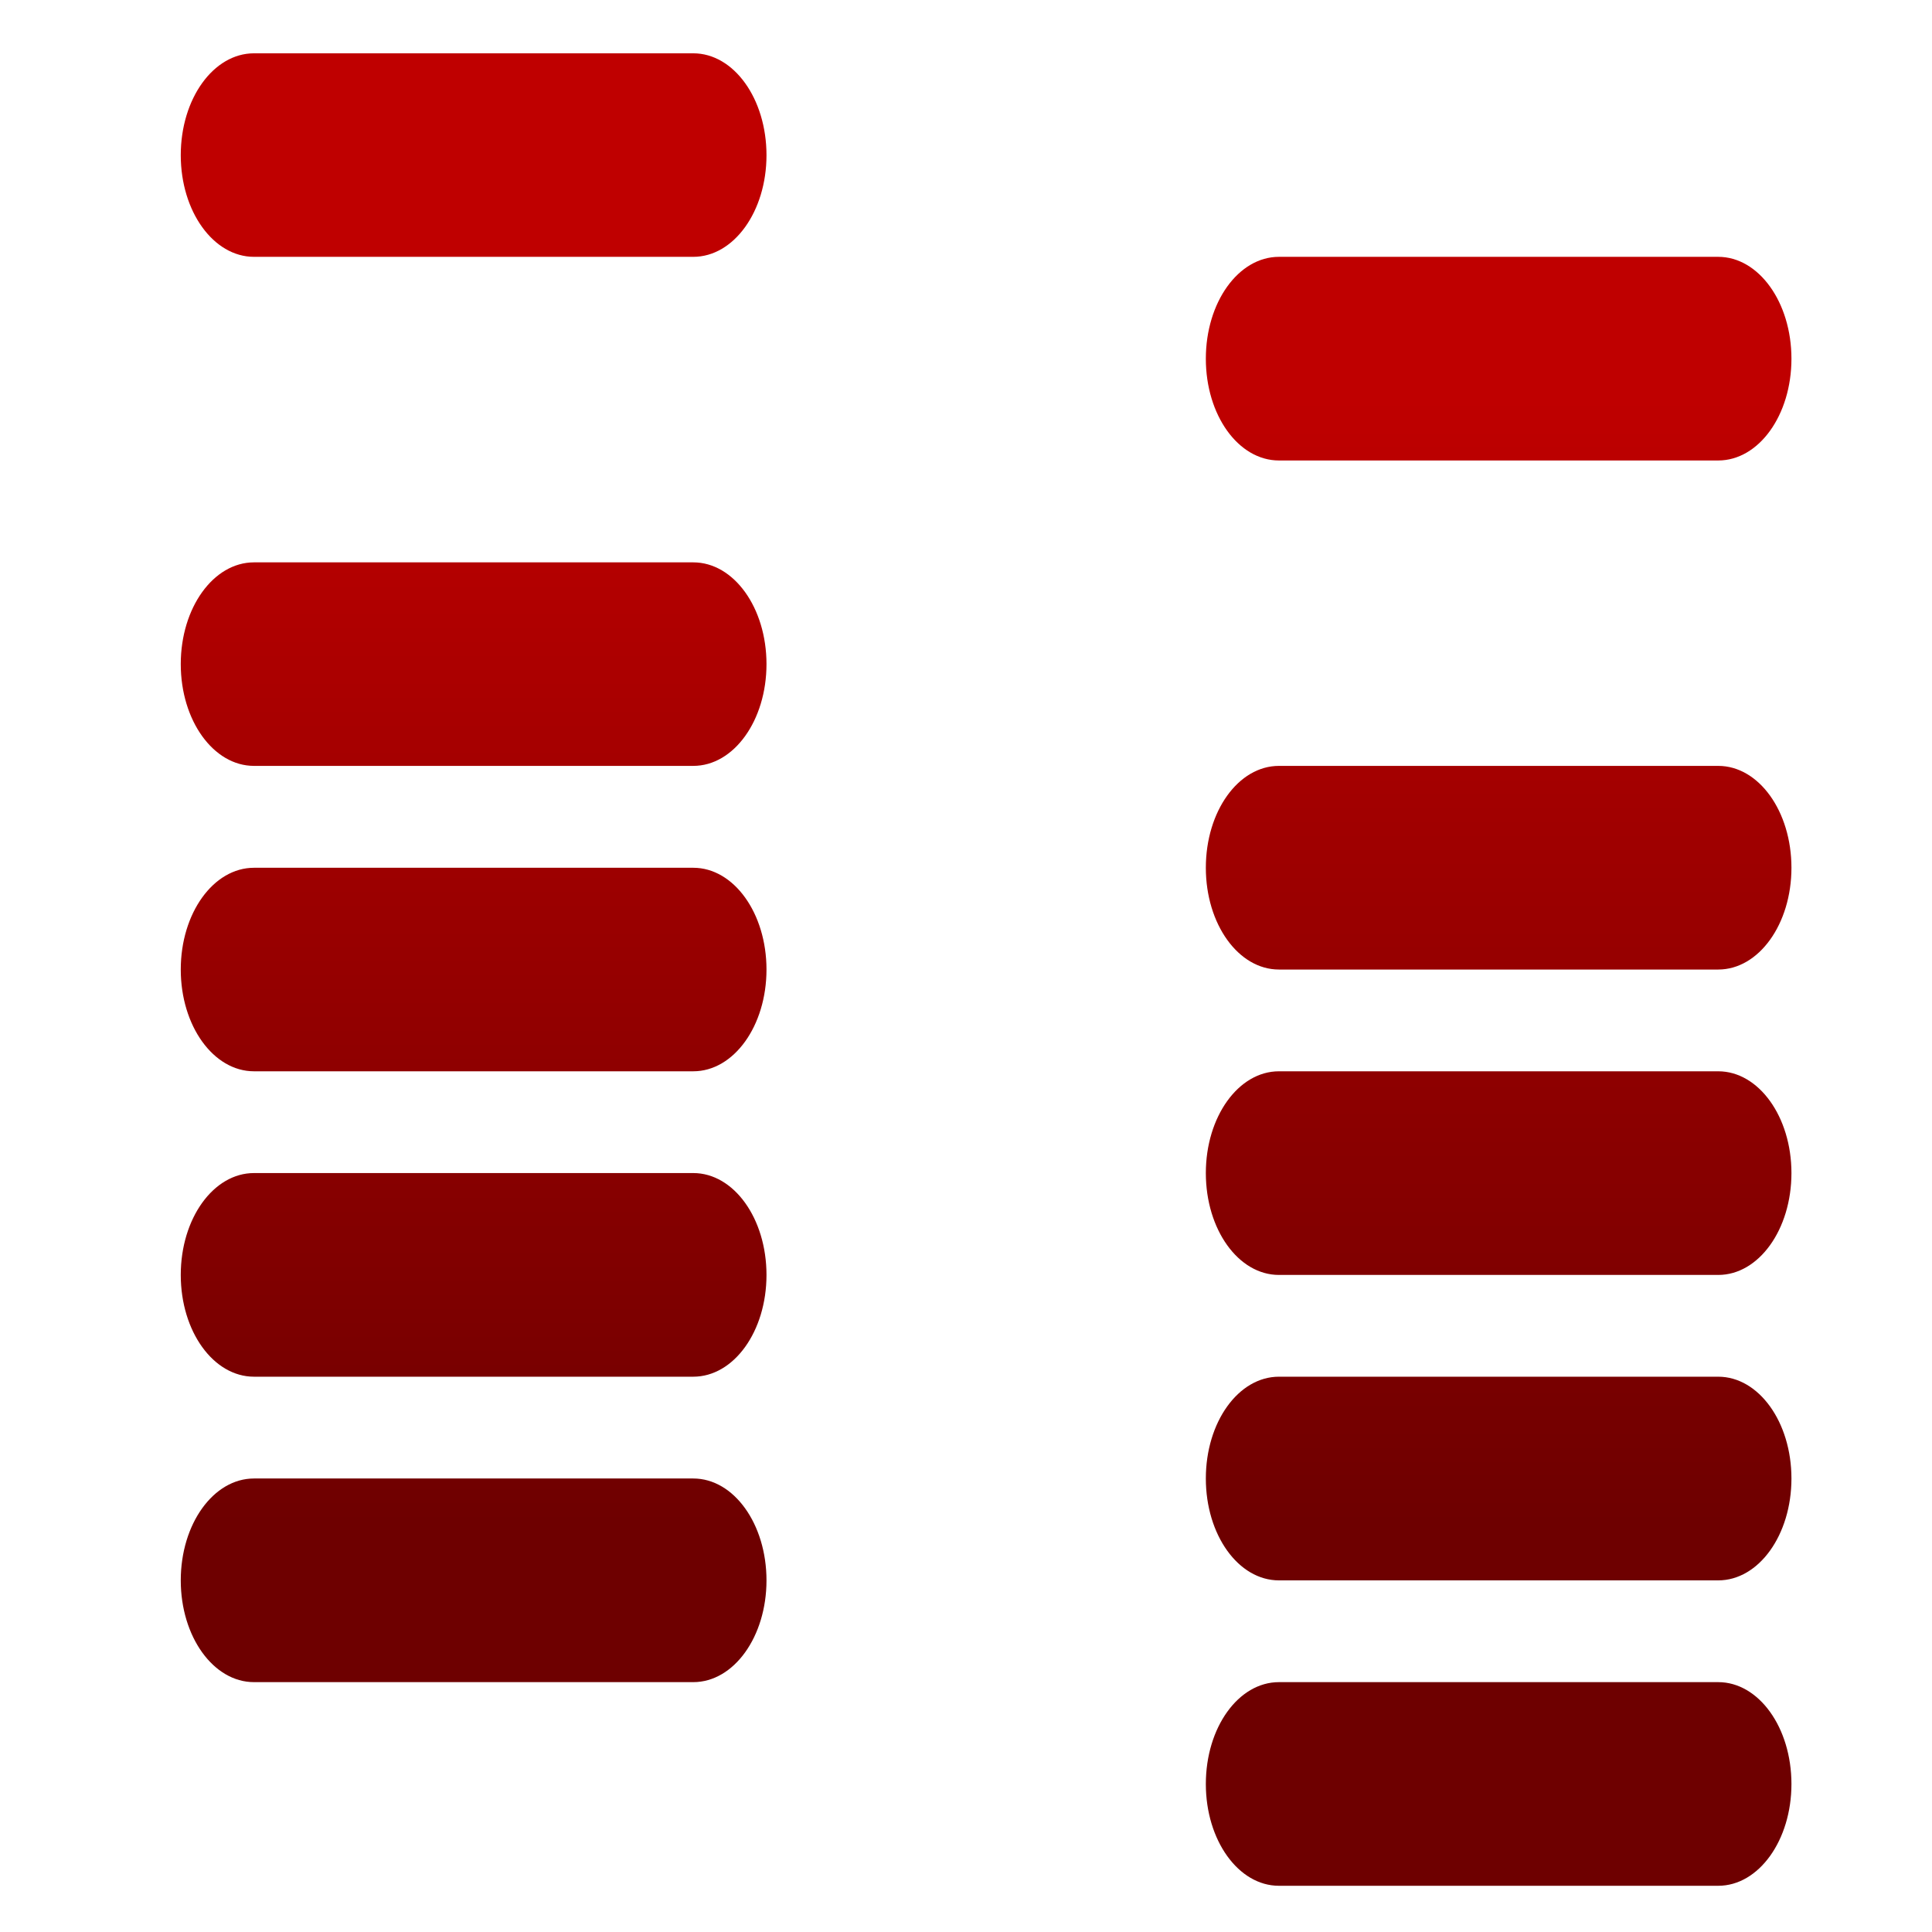 <svg xmlns="http://www.w3.org/2000/svg" xmlns:xlink="http://www.w3.org/1999/xlink" width="64" height="64" viewBox="0 0 64 64" version="1.1"><defs><linearGradient id="linear0" gradientUnits="userSpaceOnUse" x1="0" y1="0" x2="0" y2="1" gradientTransform="matrix(60.976,0,0,37.269,-0.917,13.218)"><stop offset="0" style="stop-color:#bf0000;stop-opacity:1;"/><stop offset="1" style="stop-color:#6e0000;stop-opacity:1;"/></linearGradient></defs><g id="surface1"><path style=" stroke:none;fill-rule:nonzero;fill:url(#linear0);" d="M 8.414 1.766 C 7.07 1.766 5.988 3.27 5.988 5.141 C 5.988 7.004 7.07 8.508 8.414 8.508 L 22.965 8.508 C 24.309 8.508 25.391 7.004 25.391 5.141 C 25.391 3.27 24.309 1.766 22.965 1.766 Z M 42.367 8.508 C 41.023 8.508 39.945 10.016 39.945 11.883 C 39.945 13.754 41.023 15.254 42.367 15.254 L 56.918 15.254 C 58.262 15.254 59.344 13.754 59.344 11.883 C 59.344 10.016 58.262 8.508 56.918 8.508 Z M 8.414 18.629 C 7.07 18.629 5.988 20.133 5.988 22 C 5.988 23.867 7.07 25.371 8.414 25.371 L 22.965 25.371 C 24.309 25.371 25.391 23.867 25.391 22 C 25.391 20.133 24.309 18.629 22.965 18.629 Z M 42.367 25.371 C 41.023 25.371 39.945 26.875 39.945 28.746 C 39.945 30.613 41.023 32.117 42.367 32.117 L 56.918 32.117 C 58.262 32.117 59.344 30.613 59.344 28.746 C 59.344 26.875 58.262 25.371 56.918 25.371 Z M 8.414 28.746 C 7.07 28.746 5.988 30.25 5.988 32.117 C 5.988 33.984 7.07 35.488 8.414 35.488 L 22.965 35.488 C 24.309 35.488 25.391 33.984 25.391 32.117 C 25.391 30.25 24.309 28.746 22.965 28.746 Z M 42.367 35.488 C 41.023 35.488 39.945 36.996 39.945 38.859 C 39.945 40.73 41.023 42.234 42.367 42.234 L 56.918 42.234 C 58.262 42.234 59.344 40.73 59.344 38.859 C 59.344 36.996 58.262 35.488 56.918 35.488 Z M 8.414 38.859 C 7.07 38.859 5.988 40.363 5.988 42.234 C 5.988 44.105 7.07 45.605 8.414 45.605 L 22.965 45.605 C 24.309 45.605 25.391 44.105 25.391 42.234 C 25.391 40.363 24.309 38.859 22.965 38.859 Z M 42.367 45.605 C 41.023 45.605 39.945 47.109 39.945 48.977 C 39.945 50.848 41.023 52.352 42.367 52.352 L 56.918 52.352 C 58.262 52.352 59.344 50.848 59.344 48.977 C 59.344 47.109 58.262 45.605 56.918 45.605 Z M 8.414 48.977 C 7.07 48.977 5.988 50.484 5.988 52.352 C 5.988 54.219 7.07 55.723 8.414 55.723 L 22.965 55.723 C 24.309 55.723 25.391 54.219 25.391 52.352 C 25.391 50.484 24.309 48.977 22.965 48.977 Z M 42.367 55.723 C 41.023 55.723 39.945 57.227 39.945 59.098 C 39.945 60.961 41.023 62.469 42.367 62.469 L 56.918 62.469 C 58.262 62.469 59.344 60.961 59.344 59.098 C 59.344 57.227 58.262 55.723 56.918 55.723 Z M 42.367 55.723 "/></g></svg>

